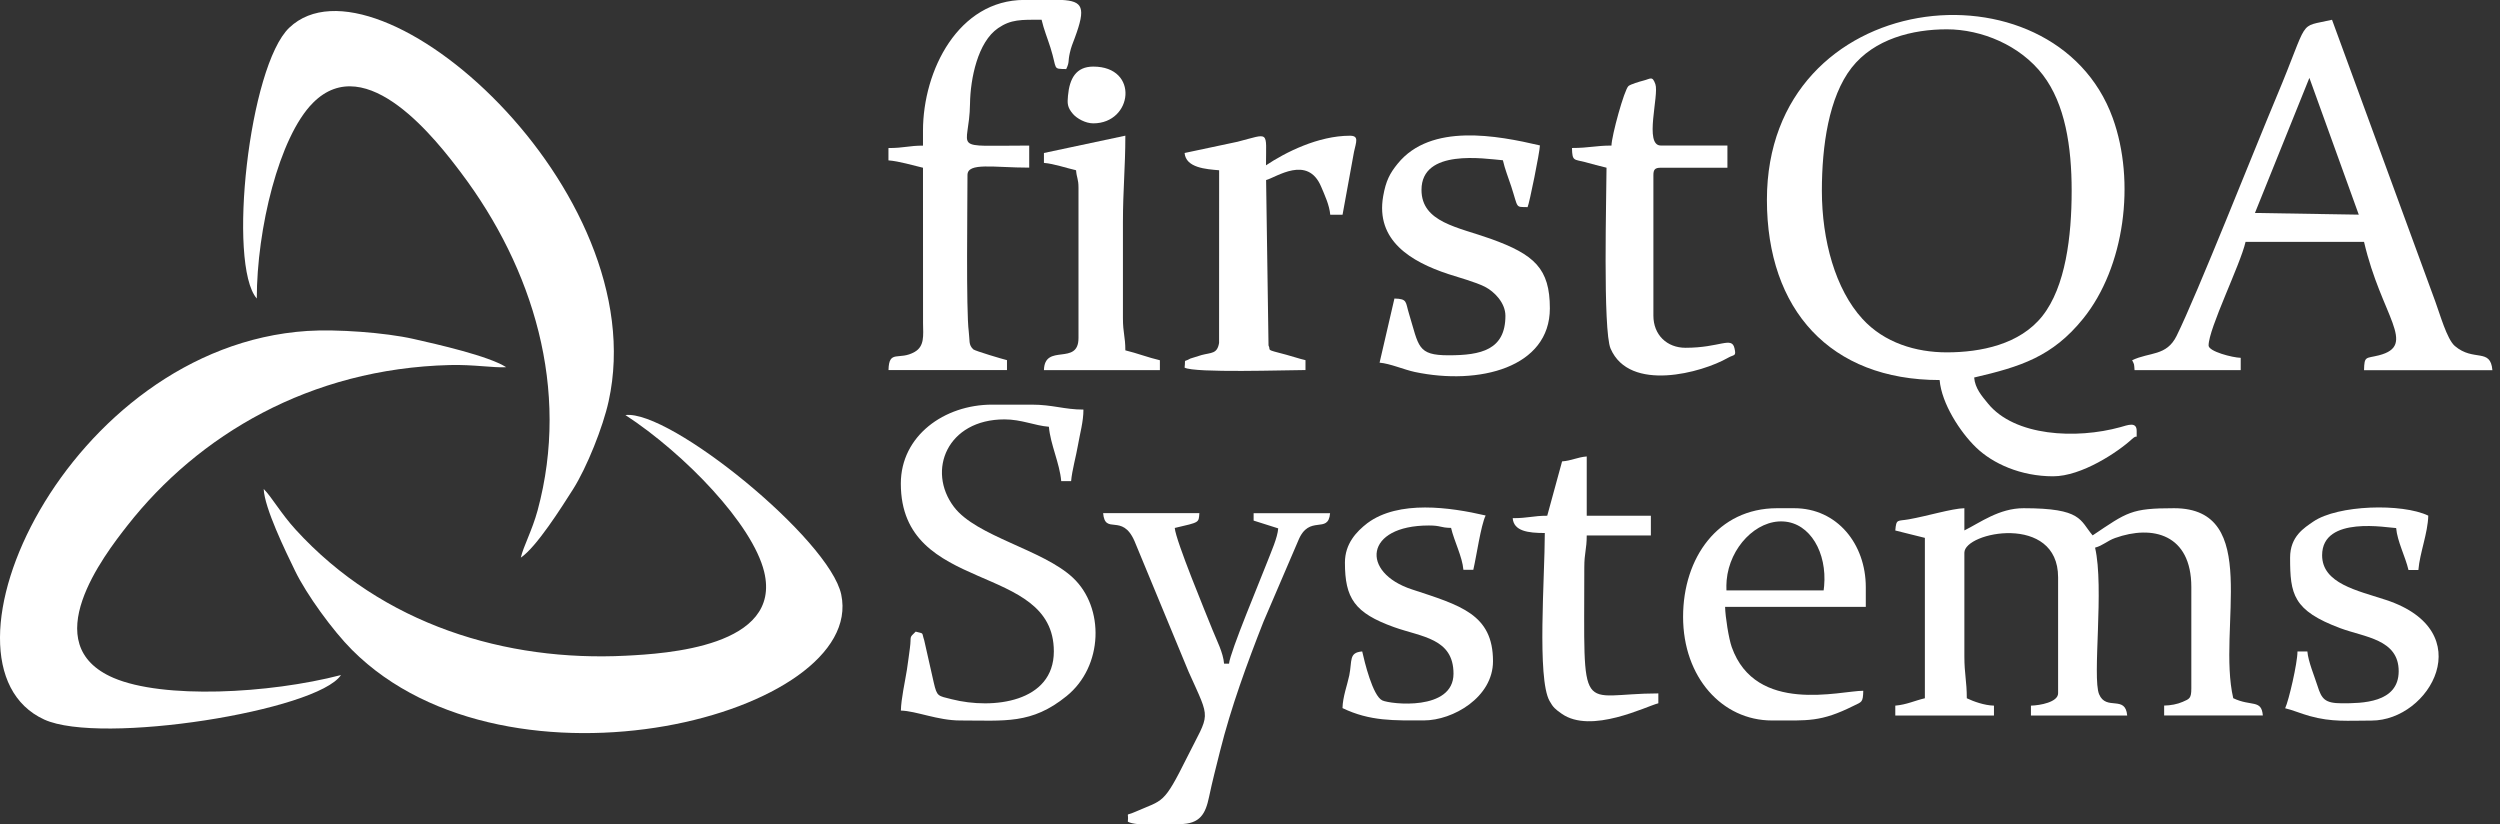 <svg width="179" height="59" viewBox="0 0 179 59" fill="none" xmlns="http://www.w3.org/2000/svg">
<rect x="0" y="0" width="179" height="59" fill="#333333" stroke="none"/>
<path fill-rule="evenodd" clip-rule="evenodd" d="M36.245 26.292C35.008 25.491 31.317 24.653 29.597 24.266C27.589 23.812 24.097 23.557 21.989 23.697C4.816 24.827 -5.586 47.503 3.166 51.519C7.212 53.372 22.72 50.888 24.414 48.334C19.224 49.681 11.668 50.054 8.135 48.54C2.539 46.145 7.426 39.788 9.124 37.625C14.189 31.169 22.17 26.388 32.214 26.137C33.897 26.093 35.311 26.344 36.245 26.292Z" fill="white"/>
<path fill-rule="evenodd" clip-rule="evenodd" d="M18.881 35.008C18.932 36.362 20.431 39.445 21.132 40.884C21.948 42.564 23.823 45.152 25.208 46.536C36.463 57.806 62.052 51.128 60.232 42.568C59.394 38.61 47.976 29.326 44.78 29.718C49.043 32.505 53.886 37.54 54.713 40.936C56.024 46.311 47.666 46.805 44.805 46.949C36.264 47.385 27.4 44.757 21.162 37.913C20.117 36.768 19.486 35.628 18.881 35.008Z" fill="white"/>
<path fill-rule="evenodd" clip-rule="evenodd" d="M37.29 39.928C38.408 39.175 40.199 36.34 41.04 35.015C42.015 33.472 43.174 30.582 43.58 28.721C46.906 13.594 26.994 -3.974 20.719 1.977C17.818 4.727 16.278 18.95 18.386 21.375C18.386 16.418 19.973 9.814 22.402 7.37C26.241 3.501 31.317 10.117 33.026 12.39C38.146 19.19 40.845 27.846 38.493 36.543C38.098 37.994 37.478 39.109 37.29 39.928Z" fill="white"/>
<path fill-rule="evenodd" clip-rule="evenodd" d="M126.511 14.31C126.511 22.18 131.044 27.211 138.877 27.211C139.018 28.895 140.35 30.94 141.48 32.032C142.687 33.203 144.699 34.103 147.002 34.103C149.04 34.103 151.638 32.372 152.657 31.431C153.089 31.028 152.964 31.575 152.986 30.892C153.012 30.146 152.321 30.449 151.816 30.585C148.659 31.456 144.241 31.246 142.329 28.88C141.897 28.352 141.413 27.802 141.35 27.03C144.676 26.255 146.95 25.543 149.154 22.815C152.137 19.123 152.916 12.996 151.273 8.452C147.091 -3.106 126.511 -1.039 126.511 14.31ZM139.394 2.099C141.882 2.099 144.651 3.243 146.271 5.366C147.866 7.455 148.331 10.497 148.331 13.664C148.331 16.909 147.899 20.526 146.234 22.627C144.625 24.664 141.816 25.229 139.387 25.229C137.187 25.229 134.916 24.546 133.355 22.837C131.413 20.718 130.446 17.2 130.446 13.66C130.446 10.449 130.941 6.942 132.576 4.849C134.2 2.778 136.939 2.099 139.394 2.099Z" fill="white"/>
<path fill-rule="evenodd" clip-rule="evenodd" d="M152.661 25.794C152.82 26.115 152.798 26.015 152.834 26.503H160.435V25.62C159.848 25.606 158.135 25.166 158.135 24.738C158.135 23.52 160.406 18.961 160.782 17.318H169.265C170.505 22.652 173.115 24.727 170.321 25.443C169.39 25.679 169.287 25.462 169.265 26.506H178.456C178.32 24.882 177.117 25.923 175.769 24.775C175.197 24.291 174.688 22.446 174.366 21.586L166.973 1.416C164.451 2.003 165.426 1.157 162.982 6.968C161.402 10.729 157.312 21.08 155.847 24.044C155.123 25.517 153.916 25.192 152.661 25.794ZM168.888 15.369L161.454 15.248L165.352 5.576L168.888 15.369Z" fill="white"/>
<path fill-rule="evenodd" clip-rule="evenodd" d="M135.703 37.983C136.415 38.149 137.109 38.348 137.821 38.511V49.995C137.109 50.161 136.507 50.456 135.703 50.523V51.231H142.768V50.523C142.078 50.508 141.302 50.224 140.823 49.995C140.823 48.762 140.649 48.267 140.649 46.994V39.574C140.649 38.079 147.36 36.75 147.36 41.338V49.64C147.36 50.272 146.064 50.508 145.415 50.523V51.231H152.307C152.181 49.733 150.804 50.925 150.295 49.707C149.796 48.514 150.671 42.058 150.007 39.212C150.568 39.061 150.889 38.718 151.439 38.522C154.13 37.558 156.899 38.249 156.899 42.036V49.282C156.899 50.006 156.773 50.039 156.279 50.253C155.902 50.419 155.418 50.511 154.953 50.519V51.228H162.019C161.923 50.054 161.195 50.611 159.9 49.991C158.737 44.986 161.971 36.388 155.662 36.388C152.572 36.388 152.318 36.669 149.833 38.334C148.907 37.248 149.088 36.388 144.887 36.388C143.137 36.388 141.768 37.425 140.649 37.979V36.388C139.767 36.407 137.954 36.96 136.677 37.182C135.847 37.333 135.776 37.123 135.703 37.983Z" fill="white"/>
<path fill-rule="evenodd" clip-rule="evenodd" d="M64.499 34.627C64.499 42.619 75.455 40.187 75.455 46.639C75.455 50.283 71.099 50.818 68.142 50.065C67.153 49.814 67.094 49.891 66.858 48.876L66.175 45.849C65.972 45.236 66.193 45.395 65.562 45.225C65.049 45.716 65.271 45.502 65.149 46.403C65.105 46.717 65.012 47.466 64.935 47.953C64.791 48.854 64.521 50.039 64.503 50.877C65.595 50.903 67.142 51.586 68.74 51.586C71.956 51.586 73.853 51.877 76.363 49.843C79.003 47.713 79.095 43.502 76.828 41.372C74.676 39.345 69.903 38.415 68.301 36.292C66.337 33.694 67.825 30.028 71.919 30.028C73.144 30.028 74.078 30.475 75.101 30.556C75.208 31.822 75.876 33.173 75.983 34.447H76.692C76.755 33.69 77.057 32.619 77.172 31.925C77.327 31.025 77.574 30.198 77.574 29.326C76.201 29.326 75.374 28.972 73.864 28.972H71.037C67.604 28.972 64.499 31.206 64.499 34.627Z" fill="white"/>
<path fill-rule="evenodd" clip-rule="evenodd" d="M120.509 44.166C120.509 48.489 123.303 51.586 126.873 51.586C129.464 51.586 130.361 51.711 132.716 50.537C133.3 50.246 133.392 50.316 133.41 49.459C131.76 49.459 125.714 51.172 123.993 46.333C123.779 45.731 123.532 44.166 123.517 43.454H133.591V42.044C133.591 38.946 131.535 36.388 128.464 36.388H127.227C123.015 36.396 120.509 39.921 120.509 44.166ZM130.572 42.272H123.613C123.602 42.036 123.61 41.792 123.628 41.545C123.842 39.175 125.765 37.219 127.692 37.337C129.619 37.448 130.819 39.589 130.608 41.959C130.601 42.062 130.586 42.169 130.572 42.272Z" fill="white"/>
<path fill-rule="evenodd" clip-rule="evenodd" d="M66.086 9.363V10.427C65.071 10.427 64.743 10.6 63.613 10.6V11.482C64.418 11.549 65.348 11.84 66.086 12.01L66.09 23.143C66.101 24.022 66.208 24.782 65.492 25.196C64.366 25.842 63.65 24.993 63.617 26.495H72.1V25.787C71.826 25.724 69.811 25.126 69.689 25.015C69.331 24.679 69.446 24.391 69.364 23.749C69.165 22.246 69.272 14.553 69.272 12.531C69.272 11.608 71.144 12.003 73.691 12.003V10.423C67.836 10.423 69.409 10.855 69.453 7.422C69.479 5.628 70.007 3.007 71.465 2.014C72.395 1.379 73.107 1.412 74.577 1.412C74.743 2.125 74.983 2.689 75.215 3.42C75.714 5 75.333 4.923 76.341 4.945C76.592 4.417 76.452 4.435 76.6 3.786C76.695 3.354 76.802 3.125 76.954 2.715C77.762 0.534 77.544 0.076 76.005 -0.005H73.344C68.63 -0.002 66.086 5.03 66.086 9.363Z" fill="white"/>
<path fill-rule="evenodd" clip-rule="evenodd" d="M107.788 22.612C107.788 25.052 106.042 25.439 103.724 25.439C101.465 25.439 101.601 24.808 100.882 22.453C100.623 21.615 100.789 21.397 99.841 21.375L98.778 25.967C99.534 26.03 100.52 26.466 101.295 26.632C105.898 27.606 110.97 26.322 110.97 22.077C110.97 19.227 109.863 18.227 106.751 17.104C104.399 16.259 101.779 15.927 101.779 13.594C101.779 10.626 106.293 11.364 107.607 11.475C107.762 12.15 107.976 12.652 108.205 13.35C108.726 14.952 108.478 14.808 109.376 14.83C109.505 14.553 110.247 10.892 110.258 10.412C107.198 9.699 102.45 8.791 100.077 11.715C99.508 12.412 99.228 12.951 99.036 14.044C98.478 17.222 101.033 18.743 103.698 19.622C104.429 19.866 105.614 20.179 106.323 20.534C107.002 20.884 107.788 21.689 107.788 22.612Z" fill="white"/>
<path fill-rule="evenodd" clip-rule="evenodd" d="M80.752 58.832C80.907 58.921 81.158 58.976 81.465 59.005H84.462C85.942 59.005 86.319 58.252 86.57 57.053C86.817 55.879 87.061 54.963 87.356 53.775C88.139 50.641 89.302 47.47 90.464 44.517L92.956 38.706C93.739 36.779 95.105 38.293 95.234 36.746H89.759V37.274L91.52 37.832C91.472 38.507 91.014 39.504 90.749 40.201C90.28 41.427 88.065 46.698 87.999 47.518H87.644C87.581 46.735 87.124 45.864 86.836 45.148C86.337 43.9 84.189 38.729 84.112 37.802C85.92 37.381 85.817 37.437 85.876 36.739H78.984C79.121 38.348 80.339 36.709 81.228 38.736L85.108 48.108C86.718 51.697 86.633 50.932 84.99 54.233C83.288 57.651 83.311 57.234 81.284 58.127C80.512 58.474 80.837 58.068 80.752 58.832Z" fill="white"/>
<path fill-rule="evenodd" clip-rule="evenodd" d="M115.381 10.423C114.241 10.423 113.79 10.596 112.554 10.596C112.572 11.56 112.694 11.397 113.484 11.604C114.06 11.759 114.477 11.881 115.027 12.007C115.027 13.848 114.754 23.671 115.319 24.963C116.684 28.116 121.867 26.683 123.713 25.624C124.167 25.362 124.329 25.547 124.189 24.934C123.99 24.066 123.159 24.901 120.682 24.901C119.353 24.901 118.383 23.978 118.383 22.601V12.538C118.383 12.132 118.504 12.01 118.91 12.01H123.683V10.419H118.91C117.7 10.419 118.8 6.816 118.526 6.03C118.309 5.41 118.183 5.642 117.663 5.772C117.401 5.838 116.751 6.034 116.6 6.159C116.297 6.418 115.396 9.71 115.381 10.423Z" fill="white"/>
<path fill-rule="evenodd" clip-rule="evenodd" d="M84.817 10.954C84.905 12.018 86.363 12.114 87.29 12.191L87.286 24.554C87.15 25.347 86.747 25.233 86.035 25.421C85.983 25.436 85.234 25.672 85.23 25.672C84.695 25.982 84.901 25.613 84.817 26.322C85.525 26.72 92.155 26.495 93.473 26.495V25.787C92.945 25.665 92.679 25.554 92.096 25.399C90.505 24.982 91.033 25.137 90.826 24.731L90.653 12.892C91.384 12.697 93.632 11.072 94.595 13.369C94.853 13.981 95.186 14.686 95.245 15.373H96.127L96.947 10.873C97.105 10.146 97.319 9.718 96.655 9.718C94.381 9.718 92.022 10.914 90.645 11.837C90.645 9.315 90.941 9.552 88.604 10.15L84.817 10.954Z" fill="white"/>
<path fill-rule="evenodd" clip-rule="evenodd" d="M163.971 39.928C163.971 42.545 164.171 43.712 167.574 44.982C169.305 45.628 171.746 45.768 171.746 48.057C171.746 50.349 169.091 50.356 167.681 50.356C166.441 50.356 166.227 50.032 165.932 49.105C165.71 48.404 165.271 47.37 165.208 46.647H164.499C164.499 47.481 163.875 50.168 163.617 50.711C164.138 50.833 164.75 51.095 165.359 51.265C166.969 51.715 168.095 51.593 169.8 51.593C173.994 51.593 177.611 45.188 170.837 42.955C168.785 42.28 166.264 41.781 166.264 39.755C166.264 36.879 171.007 37.802 171.565 37.809C171.642 38.754 172.225 39.854 172.447 40.81H173.156C173.259 39.574 173.835 38.171 173.864 36.92C171.993 36.023 167.386 36.145 165.629 37.348C164.99 37.791 163.971 38.396 163.971 39.928Z" fill="white"/>
<path fill-rule="evenodd" clip-rule="evenodd" d="M96.297 40.283C96.297 42.83 96.98 43.886 99.807 44.901C101.775 45.609 104.071 45.691 104.071 48.234C104.071 50.936 99.553 50.423 98.973 50.15C98.283 49.825 97.696 47.363 97.534 46.643C96.559 46.724 96.825 47.293 96.607 48.363C96.47 49.031 96.138 49.895 96.123 50.7C98.113 51.656 99.829 51.582 101.952 51.582C104.027 51.582 106.899 49.932 106.899 47.344C106.899 43.974 104.569 43.346 101.088 42.199C97.412 40.991 97.689 37.625 102.306 37.625C103.192 37.625 103.096 37.784 103.897 37.798C104.119 38.754 104.702 39.854 104.78 40.799H105.488C105.717 39.829 106.024 37.636 106.371 36.909C103.831 36.318 100.154 35.79 97.906 37.455C97.113 38.068 96.297 38.932 96.297 40.283Z" fill="white"/>
<path fill-rule="evenodd" clip-rule="evenodd" d="M111.845 33.036L110.782 36.927C109.767 36.927 109.438 37.101 108.309 37.101C108.386 38.031 109.409 38.164 110.608 38.164C110.608 41.316 110.04 48.57 110.948 50.19C111.21 50.659 111.354 50.774 111.812 51.099C113.92 52.593 117.906 50.552 118.737 50.356V49.648C112.956 49.648 113.436 51.678 113.436 40.637C113.436 39.559 113.61 39.349 113.61 38.337H118.202V36.927H113.61V32.682C112.912 32.741 112.55 32.981 111.845 33.036Z" fill="white"/>
<path fill-rule="evenodd" clip-rule="evenodd" d="M74.746 10.954V11.663C75.474 11.726 76.349 12.032 77.046 12.191C77.091 12.745 77.22 12.815 77.22 13.428V24.203C77.22 26.226 74.791 24.543 74.746 26.503H83.048V25.794C82.229 25.606 81.395 25.281 80.575 25.085C80.575 24.077 80.402 23.863 80.402 22.785V15.897C80.402 13.608 80.575 11.984 80.575 9.714L74.746 10.954Z" fill="white"/>
<path fill-rule="evenodd" clip-rule="evenodd" d="M78.279 8.832C81.11 8.832 81.59 4.768 78.279 4.768C77.039 4.768 76.577 5.631 76.467 6.857C76.419 7.392 76.408 7.673 76.821 8.156C77.105 8.485 77.718 8.832 78.279 8.832Z" fill="white"/>
</svg>
